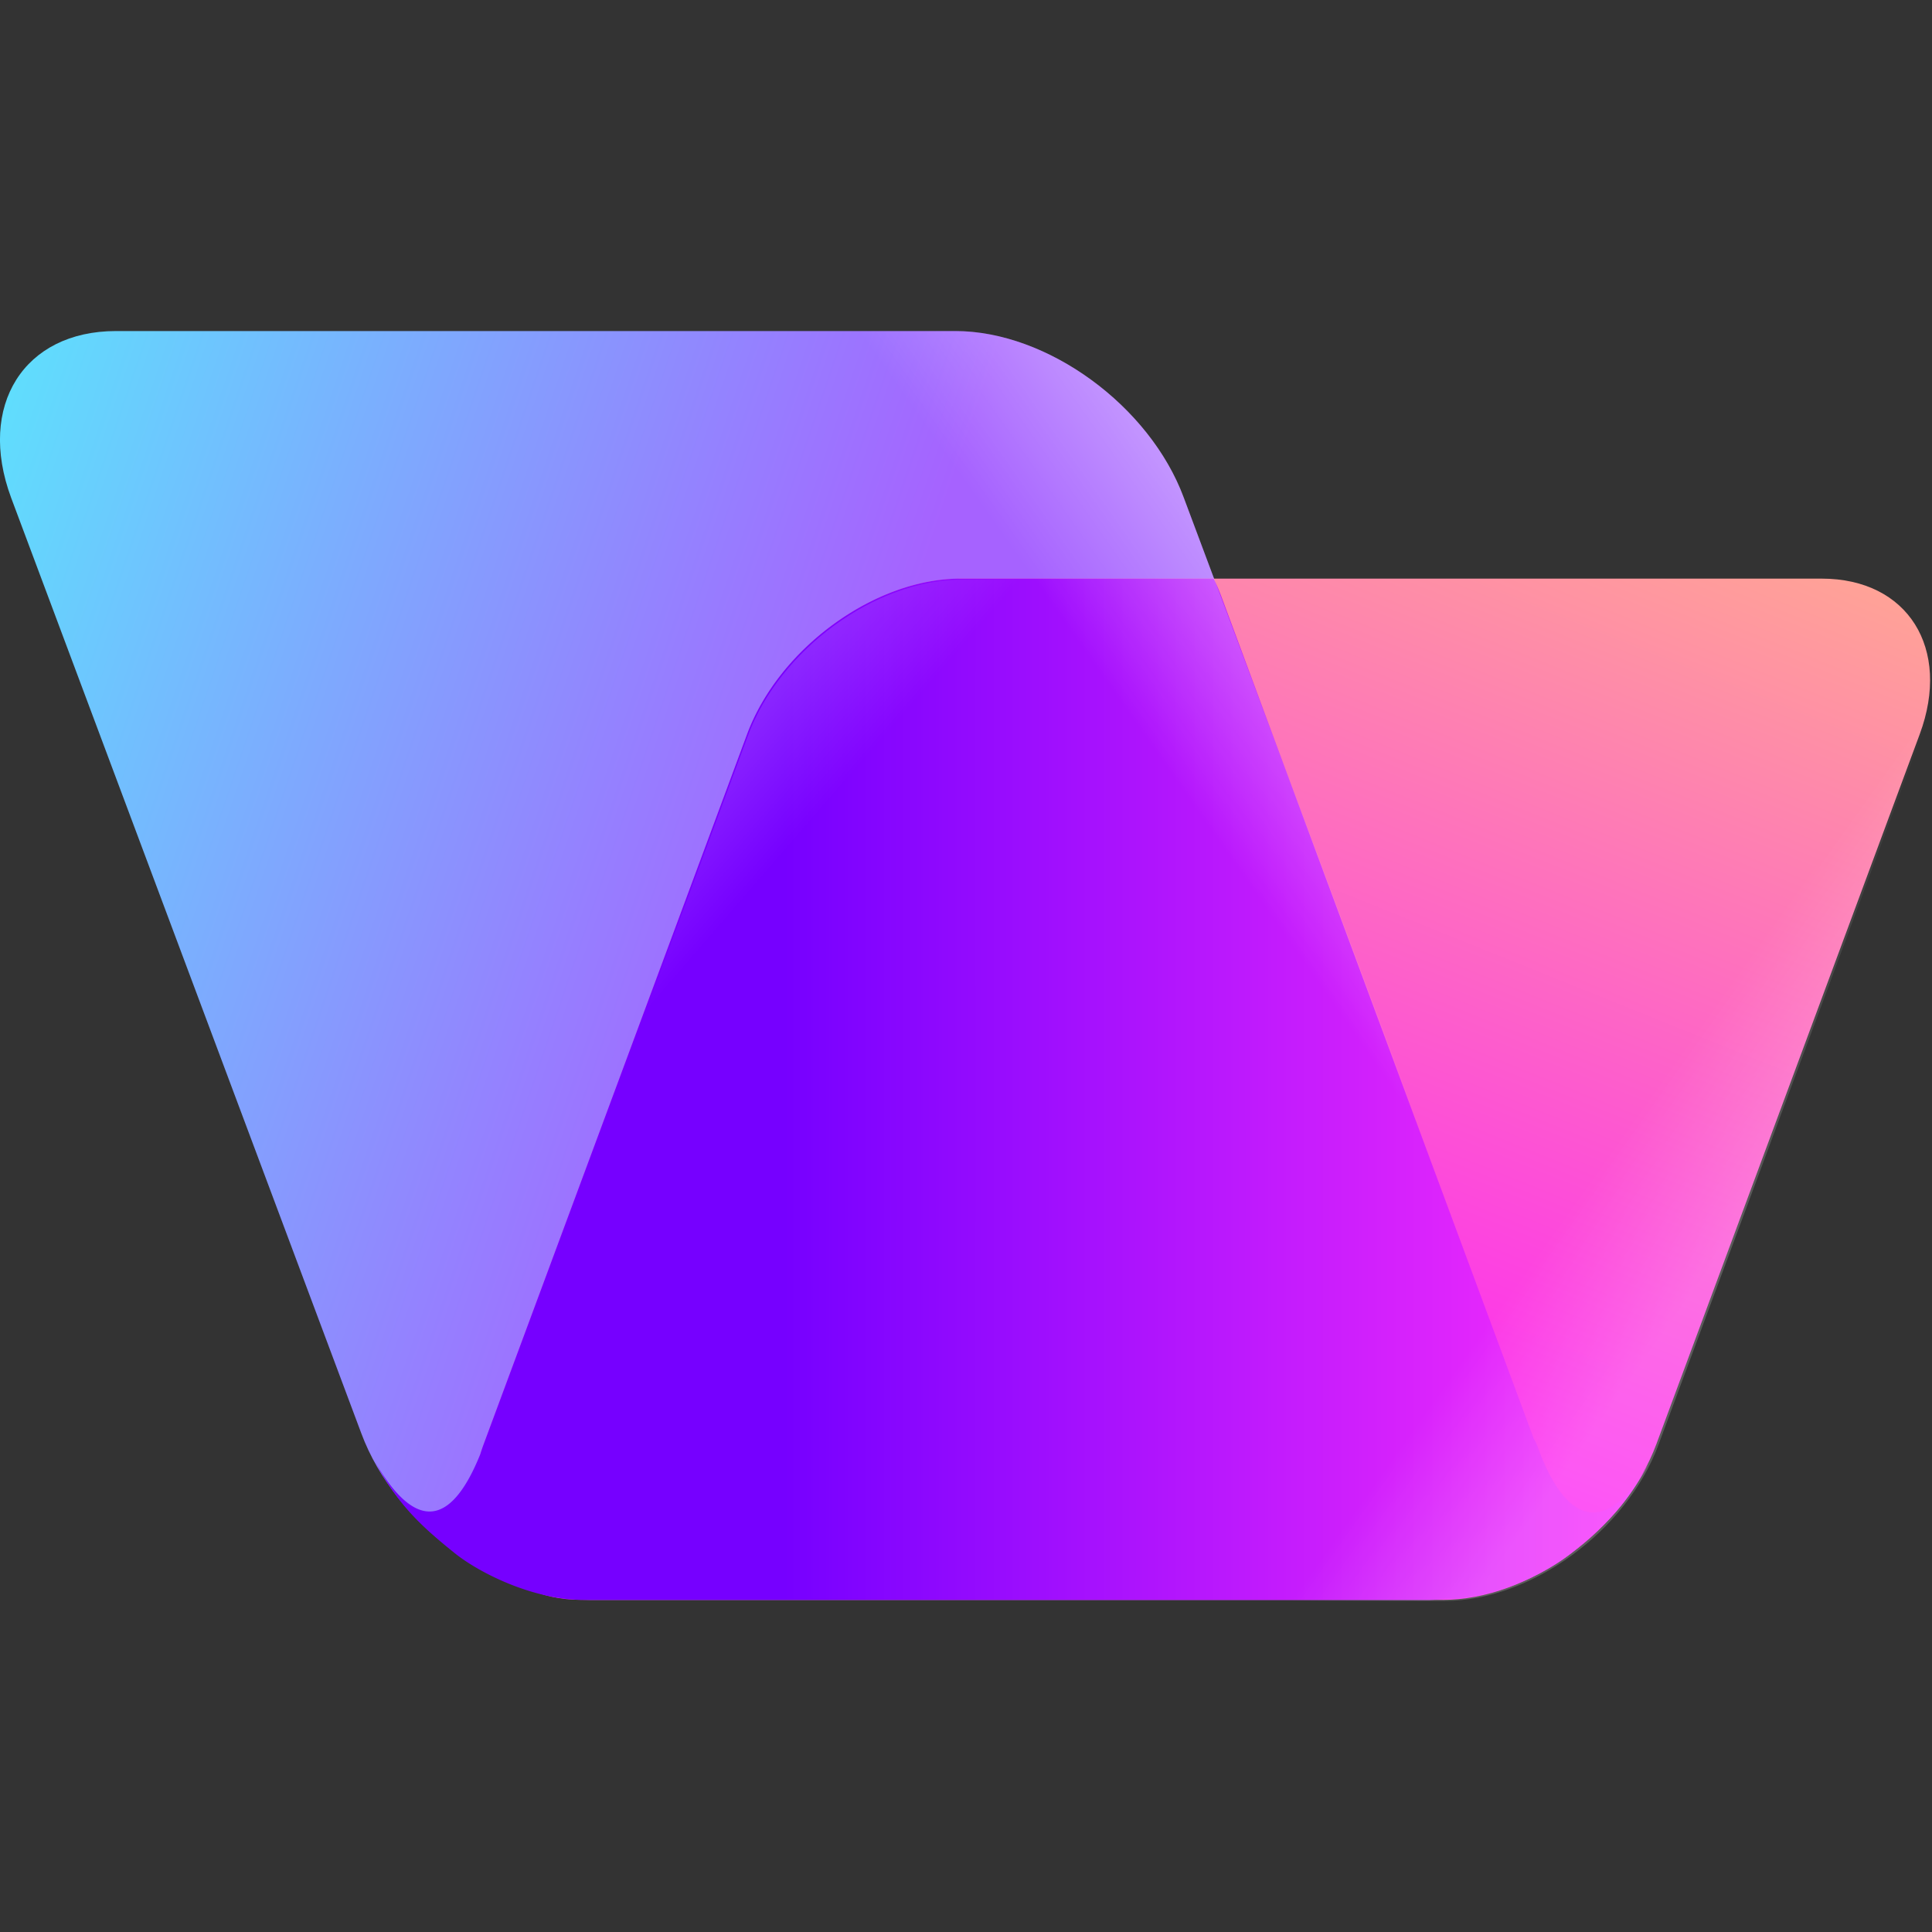 <svg xmlns="http://www.w3.org/2000/svg" width="349.66" height="349.66" fill="none"><rect width="100%" height="100%" fill="#333333" stroke="none"/><defs><linearGradient id="a" x1=".647" x2="0" y1="0" y2="-.176"><stop offset="0" stop-color="#A662FF"/><stop offset="1" stop-color="#57EDFD"/></linearGradient><linearGradient id="b" x1=".561" x2="1.037" y1=".829" y2=".025"><stop offset="0" stop-color="#FC27F6"/><stop offset="1" stop-color="#FFA694"/></linearGradient><linearGradient id="c" x1=".32" x2=".998" y1=".001" y2=".001"><stop offset="0" stop-color="#7600FF"/><stop offset="1" stop-color="#FB2FFB"/></linearGradient><linearGradient id="d" x1=".696" x2=".573" y1=".02" y2=".085"><stop offset="0" stop-color="#fff"/><stop offset="1" stop-color="#fff" stop-opacity="0"/></linearGradient><linearGradient id="e" x1=".274" x2=".348" y1=".065" y2=".106"><stop offset="0" stop-color="#fff"/><stop offset="1" stop-color="#fff" stop-opacity="0"/></linearGradient><linearGradient id="f" x1=".916" x2=".817" y1=".519" y2=".471"><stop offset="0" stop-color="#fff"/><stop offset="1" stop-color="#fff" stop-opacity="0"/></linearGradient></defs><path fill="url(#a)" d="M258.65 289.553H106.73c-16.654 0-35.17-13.505-41.345-30.159L2.01 90.074C-4.165 73.42 4.324 59.915 20.985 59.915h151.91c16.653 0 35.168 13.505 41.344 30.159l63.374 169.32c6.183 16.654-2.307 30.159-18.967 30.159h.004z"/><path fill="url(#b)" d="M329.7 104.722H173.84c-15.565 0-32.87 12.619-38.643 28.183l-47.654 128.46c-5.775 15.564 2.16 28.183 17.73 28.183h155.86c15.565 0 32.869-12.619 38.643-28.183l47.655-128.46c5.774-15.564-2.167-28.183-17.731-28.183z"/><path fill="url(#c)" fill-rule="evenodd" d="M105.78 289.543h153.1a27.995 27.995 0 0 0 2.72-.185c.054.005.109.008.166.008 8.922 0 18.31-4.78 22.625-8.285 6.276-5.099 9.997-8.74 14.022-16.253-7.212 12.612-14.68 11.974-20.076-2.868a8.237 8.237 0 0 0-.778-1.626 38.248 38.248 0 0 0-.336-.944l-56.12-151.28a38.757 38.757 0 0 0-1.445-3.39h-45.82c-15.563 0-32.867 12.619-38.642 28.183l-47.654 128.46a32.942 32.942 0 0 0-.621 1.831c-5.443 13.513-11.951 13.677-19.11 1.287 4.155 7.676 7.997 11.395 14.475 16.605 4.454 3.581 14.147 8.465 23.359 8.465.046 0 .092-.002.136-.005l-.001-.003z" clip-rule="evenodd"/><path fill="url(#d)" fill-rule="evenodd" d="M106.74 289.553h151.92c.894 0 1.765-.039 2.61-.115.114.028.236.042.366.042 8.923 0 18.31-4.78 22.626-8.286 6.275-5.099 9.996-8.739 14.02-16.252-6.852 11.984-13.936 12.005-19.255-.76a34.11 34.11 0 0 0-1.4-4.788l-63.374-169.32c-6.176-16.654-24.691-30.159-41.344-30.159H20.999c-16.66 0-25.15 13.505-18.974 30.159l63.374 169.32c6.176 16.654 24.69 30.159 41.345 30.159h-.004z" clip-rule="evenodd" opacity=".4"/><path fill="url(#e)" fill-rule="evenodd" d="M174.03 104.913h155.86c15.564 0 23.506 12.619 17.73 28.183l-47.653 128.46c-5.775 15.564-23.08 28.183-38.643 28.183h-155.36c-.044.004-.09.006-.136.006-.182 0-.364-.002-.547-.006-2.08-.013-4.022-.252-5.812-.693-7.032-1.478-13.57-5.008-17-7.767-6.478-5.209-10.32-8.929-14.475-16.605 7.159 12.39 13.667 12.226 19.11-1.287.186-.605.393-1.216.62-1.831l47.655-128.46c5.775-15.564 23.079-28.183 38.643-28.183h.008z" clip-rule="evenodd" opacity=".15"/><path fill="url(#f)" fill-opacity=".2" d="M330.05 104.913H174.19c-15.564 0-32.868 12.619-38.642 28.183l-47.655 128.46c-5.774 15.564 2.16 28.183 17.73 28.183h155.86c15.565 0 32.869-12.619 38.643-28.183l47.655-128.46c5.774-15.564-2.167-28.183-17.731-28.183z"/></svg>